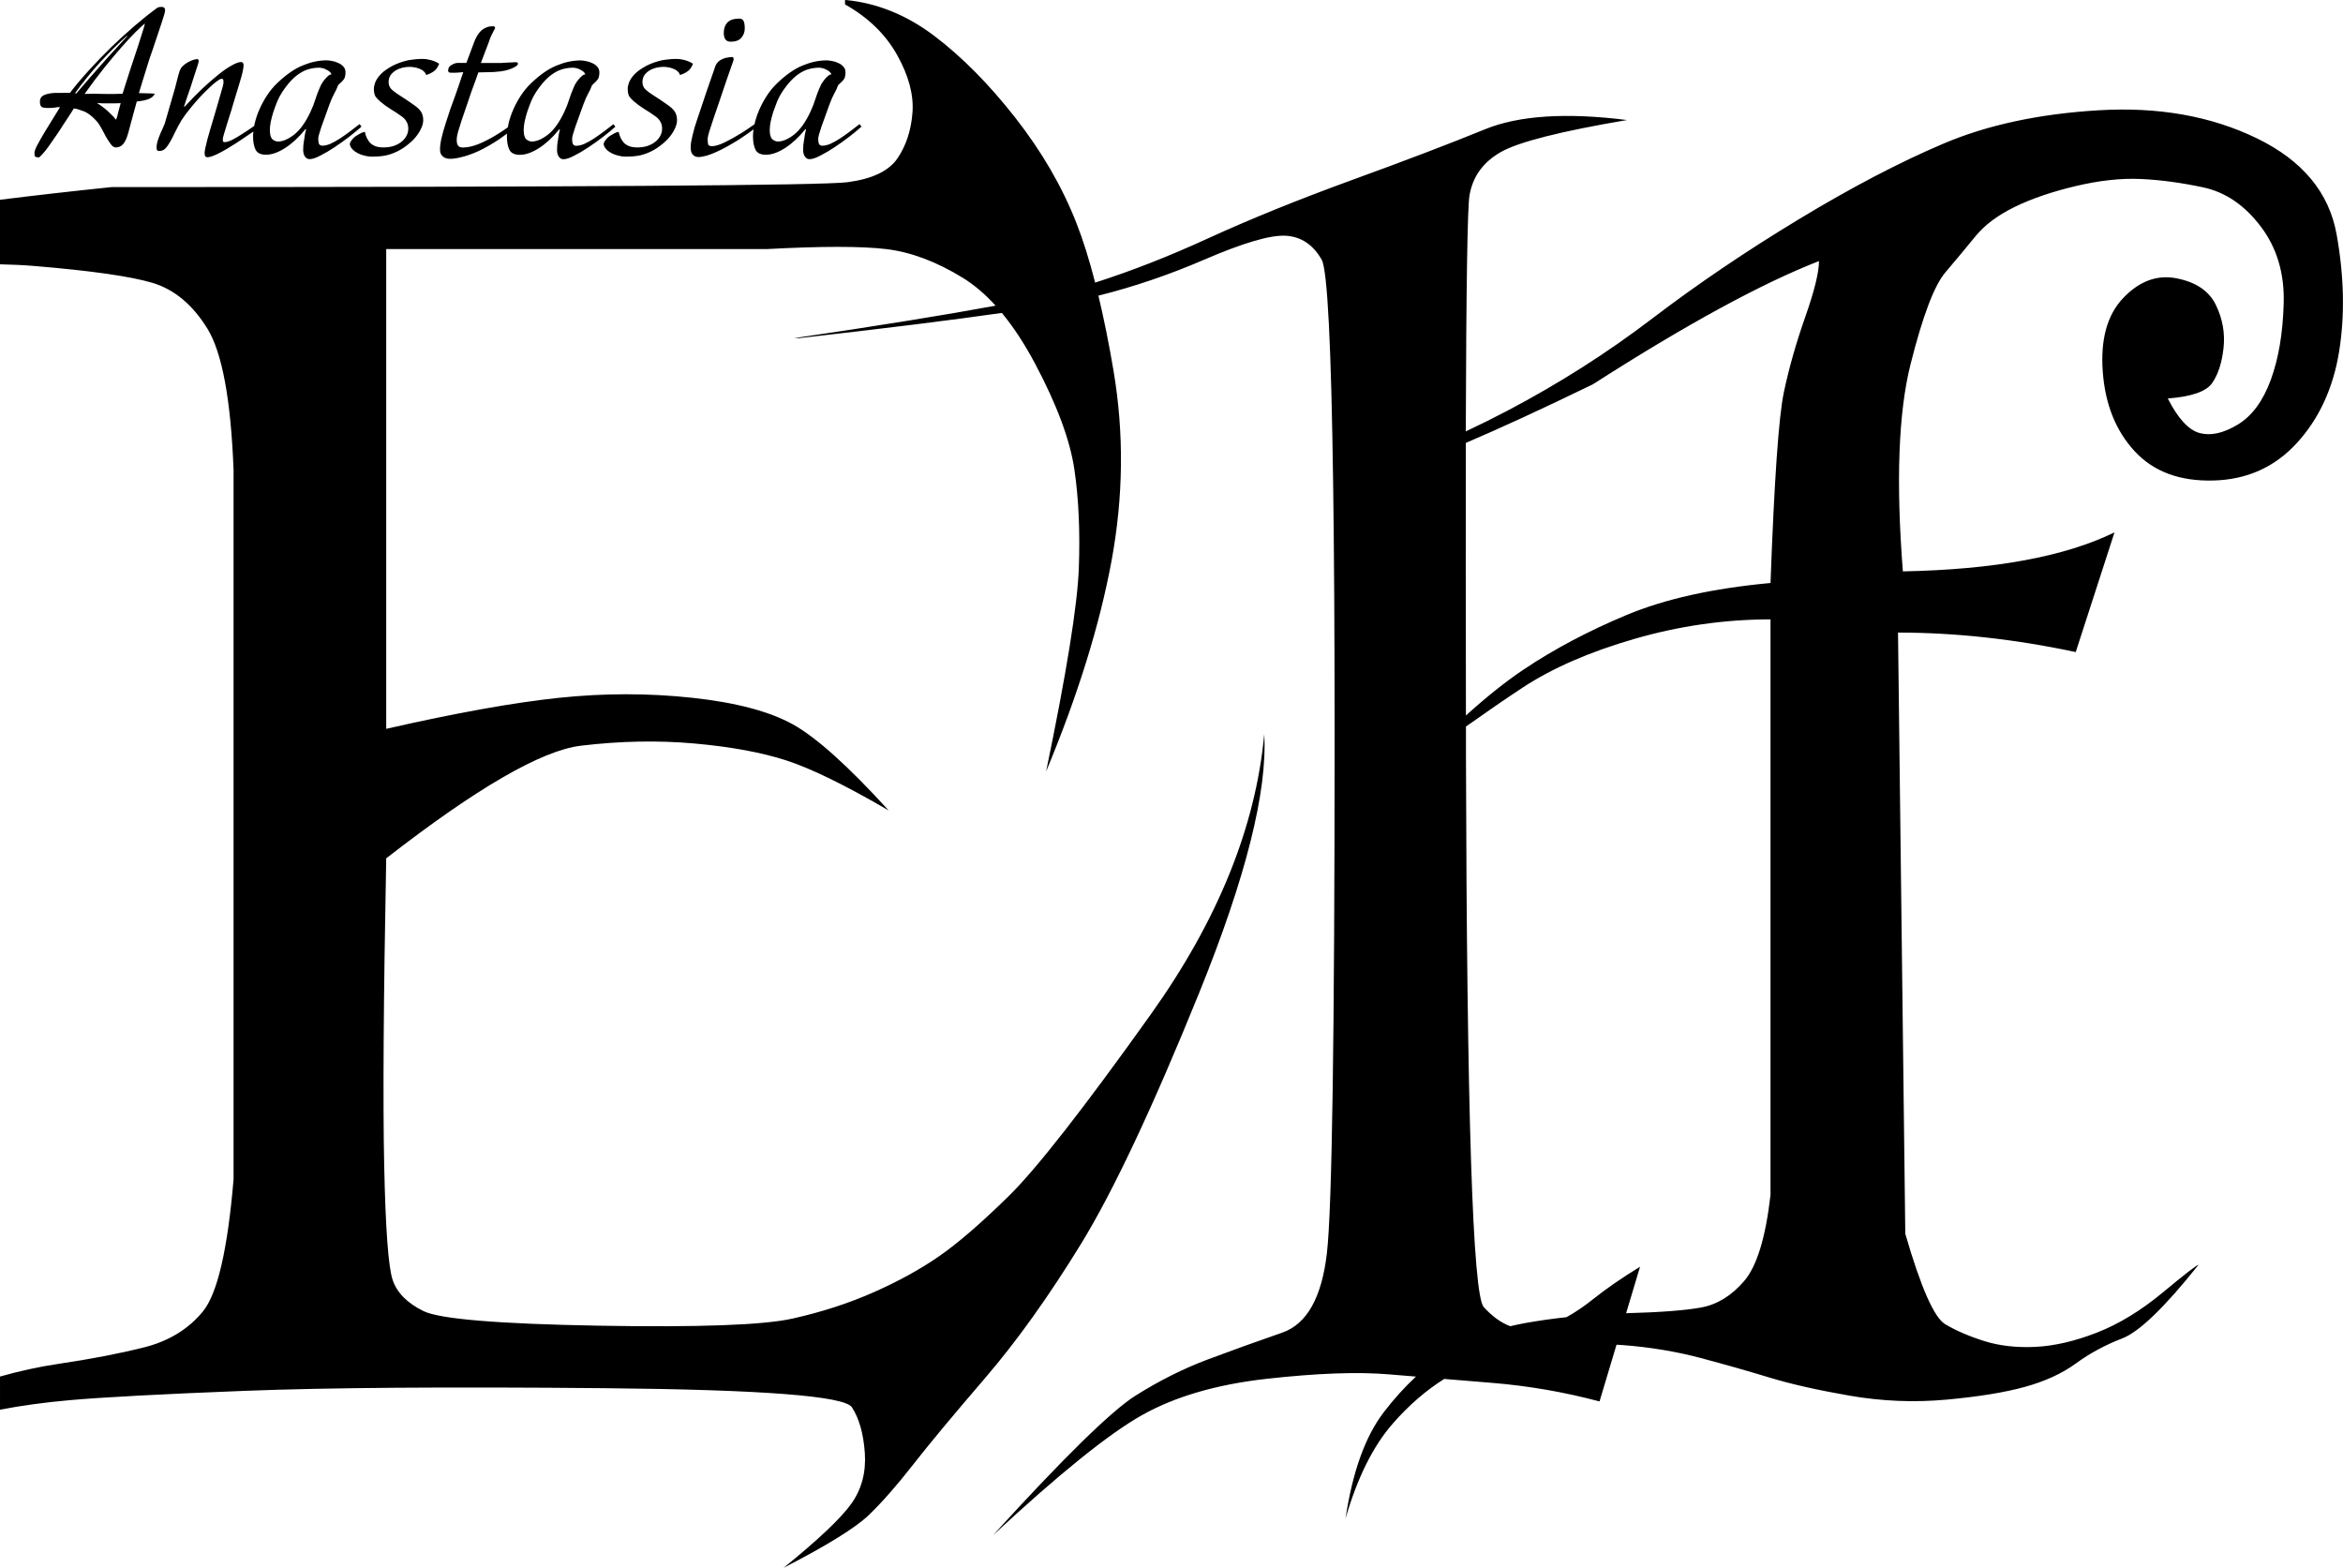 <svg width="170mm" height="113.75mm" version="1.1" viewBox="0 0 170 113.75" xmlns="http://www.w3.org/2000/svg">
 <g>
  <path d="m61.312 0v0.321c1.679 0.944 2.939 2.166 3.78 3.667 0.84 1.502 1.211 2.895 1.114 4.182-0.098 1.287-0.46 2.392-1.084 3.313-0.626 0.923-1.837 1.502-3.633 1.737-1.798 0.236-19.595 0.354-53.392 0.354-2.931 0.304-5.626 0.611-8.097 0.92v4.683c0.848 0.018 1.685 0.054 2.5 0.122 4.122 0.344 6.974 0.751 8.557 1.222 1.582 0.473 2.91 1.576 3.985 3.313 1.074 1.737 1.708 5.158 1.904 10.262v51.472c-0.43 5.105-1.172 8.299-2.227 9.586-1.055 1.287-2.482 2.156-4.278 2.606-1.798 0.451-3.858 0.847-6.183 1.191-1.443 0.213-2.861 0.528-4.258 0.922v2.405c1.57-0.3 3.253-0.531 5.049-0.689 2.422-0.215 6.652-0.441 12.688-0.677s14.759-0.3 26.168-0.193c11.408 0.107 17.377 0.568 17.905 1.384 0.528 0.814 0.84 1.919 0.938 3.313 0.097 1.394-0.226 2.616-0.967 3.668-0.743 1.051-2.383 2.606-4.923 4.665 3.165-1.631 5.225-2.907 6.183-3.829 0.957-0.923 2.022-2.134 3.194-3.634 1.173-1.503 2.911-3.594 5.217-6.274 2.304-2.68 4.629-5.93 6.974-9.748 2.344-3.817 5.206-9.897 8.586-18.24 3.379-8.342 4.952-14.594 4.718-18.755-0.625 6.734-3.37 13.512-8.235 20.332-4.864 6.82-8.303 11.217-10.315 13.19-2.013 1.973-3.703 3.432-5.07 4.374-1.368 0.944-2.95 1.813-4.747 2.606-1.798 0.794-3.752 1.427-5.861 1.898-2.11 0.473-6.808 0.643-14.095 0.515-7.287-0.129-11.517-0.483-12.689-1.062-1.172-0.579-1.915-1.329-2.227-2.252-0.313-0.921-0.519-3.699-0.616-8.332-0.098-4.632-0.049-12.053 0.147-22.262 6.564-5.104 11.272-7.827 14.124-8.171 2.852-0.343 5.597-0.396 8.235-0.161 2.637 0.236 4.854 0.643 6.652 1.222 1.796 0.579 4.278 1.792 7.443 3.635-2.93-3.217-5.245-5.298-6.945-6.242-1.7-0.943-4.132-1.587-7.297-1.93-3.165-0.343-6.388-0.343-9.67 0-3.281 0.344-7.463 1.094-12.542 2.252v-34.808h27.604c3.985-0.214 6.876-0.214 8.673 0 1.797 0.215 3.652 0.912 5.568 2.091 0.82 0.506 1.61 1.178 2.369 2.014-3.628 0.672-8.467 1.455-14.609 2.357h0.351c6.217-0.704 11.09-1.312 14.713-1.83 0.846 1.022 1.653 2.254 2.421 3.701 1.582 2.982 2.529 5.533 2.842 7.656 0.312 2.123 0.419 4.515 0.322 7.174-0.098 2.66-0.889 7.571-2.373 14.734 2.305-5.533 3.887-10.627 4.747-15.281 0.859-4.654 0.909-9.243 0.147-13.769-0.339-2.013-0.707-3.829-1.1-5.468 2.582-0.647 5.139-1.516 7.673-2.61 2.832-1.223 4.805-1.802 5.919-1.737 1.113 0.064 1.983 0.644 2.608 1.737 0.418 0.733 0.694 6.238 0.832 16.291-0.037 0.011-0.056 0.019-0.039 0.019 0.013-0.005 0.026-0.009 0.039-0.014 0.069 4.95 0.106 10.917 0.106 18.125 0 21.855-0.186 34.401-0.557 37.639-0.372 3.24-1.456 5.17-3.253 5.79-1.797 0.623-3.584 1.266-5.362 1.93-1.778 0.666-3.536 1.545-5.275 2.639-1.738 1.094-5.187 4.471-10.345 10.133 4.806-4.461 8.41-7.367 10.813-8.718 2.403-1.351 5.421-2.231 9.055-2.638 3.634-0.406 6.593-0.515 8.879-0.322 0.6 0.051 1.321 0.109 1.947 0.161-0.813 0.756-1.589 1.612-2.327 2.574-1.348 1.758-2.275 4.332-2.783 7.72 0.859-2.959 2.002-5.254 3.428-6.884 1.166-1.333 2.412-2.41 3.734-3.24 1.145 0.094 2.191 0.183 3.415 0.281 2.656 0.214 5.274 0.665 7.853 1.351l1.233-4.115c0.157 9e-3 0.313 0.017 0.468 0.029 1.973 0.151 3.849 0.461 5.627 0.933 1.777 0.472 3.437 0.944 4.981 1.415 1.543 0.472 3.487 0.912 5.831 1.32 2.345 0.407 4.689 0.503 7.033 0.289 2.344-0.215 4.249-0.525 5.714-0.932 1.466-0.409 2.696-0.976 3.693-1.706 0.996-0.729 2.11-1.329 3.34-1.802 1.231-0.471 3.077-2.251 5.539-5.339-0.117 0-0.977 0.665-2.579 1.994-1.603 1.33-3.204 2.306-4.805 2.927-1.603 0.623-3.087 0.965-4.455 1.03-1.368 0.064-2.599-0.075-3.692-0.418-1.095-0.343-2.042-0.75-2.843-1.223-0.801-0.471-1.768-2.659-2.9-6.562l-0.528-43.622c4.18 0 8.478 0.472 12.894 1.415l2.813-8.686c-3.596 1.759-8.713 2.703-15.355 2.831-0.509-6.519-0.323-11.527 0.556-15.024 0.88-3.495 1.719-5.715 2.52-6.659 0.801-0.943 1.533-1.823 2.198-2.638 0.664-0.814 1.612-1.522 2.843-2.123 1.23-0.6 2.705-1.104 4.425-1.512 1.719-0.407 3.29-0.579 4.717-0.514 1.426 0.064 2.94 0.268 4.543 0.611 1.601 0.344 2.988 1.287 4.161 2.831 1.172 1.544 1.728 3.4 1.669 5.566-0.058 2.166-0.371 4.021-0.937 5.566-0.567 1.544-1.368 2.628-2.403 3.249-1.036 0.623-1.954 0.826-2.754 0.611-0.802-0.214-1.573-1.05-2.315-2.509 1.719-0.129 2.792-0.503 3.223-1.126 0.429-0.621 0.703-1.469 0.821-2.541 0.117-1.072-0.069-2.112-0.557-3.12-0.489-1.007-1.436-1.651-2.843-1.93-1.406-0.279-2.696 0.193-3.868 1.415-1.172 1.223-1.67 3.014-1.494 5.373 0.176 2.36 0.947 4.279 2.315 5.758 1.367 1.48 3.272 2.188 5.714 2.123 2.441-0.064 4.463-0.975 6.066-2.735 1.601-1.758 2.617-3.957 3.048-6.595 0.429-2.638 0.37-5.479-0.177-8.525-0.547-3.045-2.481-5.372-5.802-6.98-3.321-1.609-7.141-2.284-11.458-2.027-4.317 0.258-8.068 1.062-11.252 2.413-3.185 1.351-6.691 3.184-10.519 5.501-3.83 2.317-7.377 4.719-10.638 7.206-3.262 2.488-6.769 4.719-10.52 6.691-0.967 0.509-1.966 1.004-2.995 1.487 0.031-10.536 0.121-16.257 0.268-17.121 0.235-1.373 0.996-2.423 2.286-3.153 1.29-0.729 4.337-1.501 9.143-2.316-4.416-0.557-7.853-0.332-10.315 0.675-2.462 1.009-5.666 2.231-9.612 3.667-3.947 1.438-7.463 2.864-10.549 4.279-2.784 1.277-5.487 2.334-8.113 3.174-0.424-1.647-0.878-3.095-1.362-4.329-1.036-2.638-2.51-5.179-4.425-7.624-1.915-2.445-3.878-4.428-5.89-5.951-2.013-1.522-4.171-2.391-6.476-2.606zm-49.604 0.5c-0.081 0-0.152 0.01-0.213 0.03-0.03 0.01-0.056 0.02-0.076 0.03-0.517 0.375-1.065 0.812-1.644 1.309-0.578 0.497-1.152 1.02-1.72 1.568-0.558 0.548-1.096 1.106-1.613 1.674-0.517 0.568-0.974 1.111-1.37 1.629-0.183-0.01-0.365-0.01-0.548 0h-0.502c-0.325 0.01-0.594 0.061-0.807 0.152s-0.319 0.254-0.319 0.487c0 0.152 0.03 0.269 0.091 0.35 0.061 0.071 0.224 0.106 0.487 0.106 0.233 0 0.406-0.01 0.517-0.03 0.122-0.03 0.244-0.04 0.365-0.03-0.132 0.223-0.304 0.502-0.517 0.837-0.203 0.325-0.406 0.655-0.609 0.99-0.193 0.325-0.366 0.629-0.518 0.913-0.142 0.274-0.213 0.467-0.213 0.578 0 0.152 0.015 0.239 0.045 0.259 0.03 0.03 0.117 0.056 0.259 0.076 0.051-0.01 0.142-0.091 0.274-0.243 0.132-0.142 0.279-0.325 0.441-0.548 0.162-0.223 0.335-0.472 0.518-0.746 0.193-0.274 0.37-0.543 0.533-0.807 0.172-0.264 0.33-0.503 0.472-0.716l0.319-0.502c0.172 0.02 0.401 0.086 0.685 0.198 0.294 0.102 0.603 0.33 0.928 0.685 0.132 0.142 0.259 0.325 0.381 0.548s0.238 0.441 0.35 0.654c0.122 0.203 0.238 0.381 0.35 0.533 0.112 0.142 0.229 0.213 0.35 0.213 0.203 0 0.375-0.076 0.517-0.228 0.152-0.162 0.284-0.452 0.396-0.868 0.051-0.203 0.112-0.431 0.183-0.685 0.071-0.254 0.137-0.497 0.197-0.731 0.071-0.264 0.147-0.538 0.228-0.822 0.335-0.03 0.614-0.086 0.837-0.167 0.223-0.081 0.381-0.213 0.472-0.396-0.172-0.02-0.38-0.03-0.624-0.03-0.233 0-0.411-0.005-0.533-0.015 0.081-0.274 0.168-0.558 0.259-0.852 0.091-0.304 0.183-0.599 0.274-0.883 0.091-0.284 0.177-0.558 0.258-0.822 0.091-0.264 0.173-0.497 0.244-0.7 0.254-0.781 0.461-1.405 0.624-1.872 0.162-0.477 0.244-0.771 0.244-0.883 0-0.162-0.092-0.243-0.274-0.243zm41.872 0.852c-0.386 0.01-0.66 0.112-0.822 0.304-0.162 0.183-0.243 0.426-0.243 0.731 0 0.426 0.167 0.639 0.502 0.639 0.345 0 0.598-0.091 0.761-0.274 0.172-0.193 0.259-0.421 0.259-0.685 0-0.284-0.035-0.477-0.106-0.578-0.061-0.101-0.177-0.147-0.35-0.137zm-43.074 0.35c0 0.071-0.036 0.213-0.107 0.426-0.061 0.213-0.183 0.599-0.365 1.157-0.203 0.629-0.411 1.258-0.624 1.887-0.203 0.629-0.376 1.172-0.518 1.628-0.416 0.02-0.878 0.026-1.385 0.015-0.497-0.02-0.954-0.02-1.37 0 0.497-0.7 0.974-1.335 1.431-1.903 0.467-0.578 0.888-1.081 1.264-1.507 0.386-0.436 0.721-0.796 1.005-1.081 0.294-0.284 0.517-0.492 0.67-0.624zm25.281 0.198c-0.172 0-0.324 0.026-0.456 0.076-0.233 0.081-0.426 0.223-0.579 0.426-0.142 0.193-0.259 0.411-0.35 0.655l-0.563 1.507h-0.624c-0.132 0-0.284 0.05-0.456 0.152-0.162 0.091-0.243 0.223-0.243 0.396 0 0.081 0.03 0.132 0.091 0.152 0.071 0.01 0.132 0.015 0.183 0.015h0.213c0.091 0 0.182-0.005 0.274-0.015l0.335-0.03c-0.142 0.426-0.264 0.786-0.365 1.081-0.102 0.284-0.198 0.558-0.289 0.822-0.091 0.254-0.188 0.518-0.289 0.792-0.091 0.264-0.198 0.589-0.319 0.974-0.152 0.477-0.264 0.873-0.335 1.188-0.061 0.304-0.091 0.537-0.091 0.7 0 0.071 0.005 0.153 0.015 0.244 0.02 0.081 0.056 0.157 0.107 0.228 0.051 0.071 0.126 0.132 0.228 0.183 0.101 0.051 0.239 0.076 0.411 0.076 0.223 0 0.507-0.046 0.852-0.137 0.345-0.081 0.741-0.223 1.187-0.426 0.457-0.213 0.954-0.497 1.492-0.852 0.184-0.125 0.375-0.265 0.569-0.411-0.004 0.062-0.006 0.123-0.006 0.182 0 0.416 0.061 0.746 0.182 0.99 0.122 0.243 0.376 0.365 0.761 0.365 0.416 0 0.878-0.163 1.385-0.487 0.517-0.335 1.005-0.786 1.461-1.354h0.06c-0.02 0.081-0.045 0.187-0.076 0.319-0.02 0.122-0.041 0.254-0.061 0.396-0.02 0.132-0.04 0.269-0.06 0.411-0.01 0.142-0.015 0.264-0.015 0.365 0 0.193 0.041 0.35 0.122 0.472 0.081 0.132 0.198 0.198 0.35 0.198 0.193 0 0.452-0.086 0.776-0.259 0.325-0.162 0.67-0.365 1.035-0.609 0.365-0.243 0.721-0.497 1.066-0.761 0.355-0.274 0.649-0.518 0.883-0.731l-0.137-0.183c-0.233 0.172-0.472 0.355-0.715 0.548-0.244 0.183-0.482 0.35-0.715 0.502-0.233 0.152-0.462 0.279-0.685 0.38-0.213 0.091-0.411 0.137-0.594 0.137-0.081 0-0.152-0.031-0.213-0.091-0.051-0.071-0.076-0.218-0.076-0.441 0-0.102 0.076-0.381 0.228-0.837 0.162-0.457 0.36-1.004 0.593-1.644 0.122-0.325 0.233-0.579 0.335-0.761 0.112-0.193 0.208-0.401 0.289-0.624 0.102-0.091 0.188-0.172 0.259-0.243s0.127-0.137 0.167-0.198 0.066-0.127 0.076-0.198c0.02-0.081 0.03-0.178 0.03-0.289 0-0.172-0.056-0.315-0.168-0.426-0.101-0.112-0.229-0.198-0.381-0.258-0.142-0.071-0.289-0.117-0.441-0.137-0.152-0.03-0.279-0.046-0.38-0.046-0.558 0-1.131 0.122-1.72 0.365-0.589 0.233-1.213 0.665-1.872 1.294-0.274 0.264-0.518 0.558-0.731 0.883s-0.396 0.66-0.548 1.005-0.269 0.69-0.35 1.035c-0.023 0.095-0.035 0.181-0.051 0.271-0.286 0.207-0.585 0.408-0.907 0.597-0.406 0.243-0.817 0.451-1.233 0.624-0.416 0.162-0.786 0.244-1.111 0.244-0.132 0-0.233-0.026-0.304-0.076-0.061-0.061-0.102-0.126-0.122-0.197-0.02-0.071-0.03-0.142-0.03-0.213v-0.152c0-0.091 0.031-0.254 0.091-0.487 0.071-0.243 0.157-0.523 0.259-0.837 0.112-0.325 0.228-0.664 0.35-1.02 0.122-0.365 0.239-0.71 0.35-1.035 0.122-0.325 0.228-0.614 0.319-0.868 0.091-0.264 0.157-0.452 0.198-0.563 0.193 0 0.385-0.005 0.578-0.015 0.172-0.01 0.35-0.015 0.533-0.015 0.183-0.01 0.35-0.025 0.502-0.045 0.223-0.03 0.411-0.071 0.563-0.122 0.162-0.051 0.289-0.101 0.38-0.152 0.213-0.102 0.32-0.198 0.32-0.289 0-0.071-0.066-0.106-0.198-0.106-0.03 0-0.097 0.005-0.198 0.015-0.102 0-0.223 0.005-0.365 0.015-0.142 0.01-0.294 0.02-0.457 0.03h-1.476l0.579-1.522c0.041-0.122 0.076-0.223 0.106-0.304 0.041-0.081 0.076-0.157 0.106-0.228 0.041-0.071 0.076-0.142 0.106-0.213 0.041-0.071 0.086-0.157 0.137-0.259 0-0.091-0.046-0.137-0.137-0.137zm-26.575 0.7 0.03 0.015c-0.538 0.578-1.035 1.121-1.492 1.628-0.446 0.497-0.832 0.933-1.157 1.309-0.386 0.447-0.736 0.853-1.05 1.218h-0.107c0.589-0.812 1.213-1.578 1.872-2.299 0.67-0.721 1.304-1.345 1.903-1.872zm43.896 1.537c-0.071 0-0.163 0.01-0.274 0.03-0.101 0.01-0.208 0.035-0.319 0.076-0.183 0.071-0.325 0.157-0.426 0.259-0.091 0.101-0.152 0.198-0.182 0.289-0.172 0.507-0.381 1.106-0.624 1.796-0.233 0.69-0.467 1.385-0.7 2.085-0.061 0.172-0.122 0.36-0.182 0.563-0.051 0.203-0.102 0.396-0.152 0.578-0.041 0.183-0.076 0.35-0.106 0.502-0.02 0.152-0.03 0.269-0.03 0.35 0 0.071 0.005 0.152 0.015 0.243 0.01 0.081 0.035 0.157 0.076 0.229 0.041 0.071 0.101 0.132 0.182 0.182 0.081 0.051 0.193 0.076 0.335 0.076 0.071 0 0.172-0.016 0.304-0.046 0.142-0.02 0.32-0.071 0.533-0.152 0.223-0.081 0.487-0.198 0.792-0.35 0.304-0.152 0.665-0.355 1.081-0.609 0.183-0.112 0.375-0.238 0.578-0.38 0.213-0.142 0.421-0.289 0.624-0.441 0.014-0.01 0.027-0.019 0.04-0.029-0.025 0.17-0.04 0.333-0.04 0.485 0 0.416 0.061 0.746 0.182 0.99 0.122 0.243 0.376 0.365 0.761 0.365 0.416 0 0.878-0.163 1.385-0.487 0.517-0.335 1.005-0.786 1.462-1.354h0.061c-0.02 0.081-0.046 0.187-0.076 0.319-0.02 0.122-0.04 0.254-0.06 0.396-0.02 0.132-0.041 0.269-0.061 0.411-0.01 0.142-0.015 0.264-0.015 0.365 0 0.193 0.041 0.35 0.122 0.472 0.081 0.132 0.198 0.198 0.35 0.198 0.193 0 0.452-0.086 0.777-0.259 0.325-0.162 0.669-0.365 1.035-0.609 0.365-0.243 0.721-0.497 1.065-0.761 0.355-0.274 0.65-0.518 0.883-0.731l-0.138-0.183c-0.233 0.172-0.472 0.355-0.715 0.548-0.243 0.183-0.482 0.35-0.715 0.502s-0.462 0.279-0.685 0.38c-0.213 0.091-0.411 0.137-0.593 0.137-0.081 0-0.153-0.031-0.213-0.091-0.051-0.071-0.076-0.218-0.076-0.441 0-0.102 0.076-0.381 0.228-0.837 0.162-0.457 0.36-1.004 0.594-1.644 0.122-0.325 0.233-0.579 0.335-0.761 0.112-0.193 0.208-0.401 0.289-0.624 0.101-0.091 0.188-0.172 0.259-0.243 0.071-0.071 0.127-0.137 0.167-0.198s0.066-0.127 0.076-0.198c0.02-0.081 0.03-0.178 0.03-0.289 0-0.172-0.056-0.315-0.168-0.426-0.101-0.112-0.228-0.198-0.38-0.258-0.142-0.071-0.289-0.117-0.441-0.137-0.152-0.03-0.279-0.046-0.381-0.046-0.558 0-1.131 0.122-1.72 0.365-0.589 0.233-1.213 0.665-1.872 1.294-0.274 0.264-0.518 0.558-0.731 0.883s-0.396 0.66-0.548 1.005-0.269 0.69-0.35 1.035c-0.004 0.019-6e-3 0.035-0.01 0.054-0.306 0.215-0.624 0.431-0.964 0.646-0.406 0.254-0.807 0.477-1.203 0.67-0.386 0.183-0.69 0.274-0.914 0.274-0.172 0-0.269-0.051-0.289-0.152-0.02-0.101-0.03-0.233-0.03-0.395 0-0.091 0.041-0.269 0.122-0.533s0.183-0.574 0.304-0.929c0.122-0.365 0.253-0.751 0.395-1.157 0.142-0.416 0.274-0.807 0.396-1.172 0.071-0.203 0.142-0.411 0.213-0.624 0.081-0.223 0.152-0.426 0.213-0.609 0.071-0.183 0.127-0.34 0.167-0.472 0.051-0.132 0.076-0.218 0.076-0.259 0-0.112-0.04-0.168-0.121-0.168zm-22.481 0.137c-0.203 0-0.421 0.015-0.654 0.046-0.223 0.02-0.436 0.06-0.639 0.121-0.447 0.132-0.812 0.289-1.096 0.472-0.284 0.172-0.507 0.35-0.67 0.533-0.162 0.183-0.279 0.365-0.35 0.548-0.061 0.172-0.091 0.32-0.091 0.442 0 0.233 0.035 0.416 0.106 0.548 0.081 0.122 0.193 0.243 0.335 0.365 0.223 0.193 0.472 0.375 0.746 0.548 0.274 0.162 0.558 0.35 0.853 0.563 0.152 0.112 0.264 0.238 0.335 0.38 0.081 0.132 0.121 0.299 0.121 0.502 0 0.193-0.051 0.376-0.152 0.548-0.091 0.162-0.218 0.304-0.38 0.426-0.162 0.122-0.355 0.218-0.579 0.289-0.213 0.061-0.447 0.091-0.7 0.091-0.223 0-0.416-0.03-0.578-0.091-0.152-0.061-0.279-0.142-0.38-0.243-0.102-0.112-0.182-0.234-0.243-0.365s-0.107-0.274-0.137-0.426c-0.081 0-0.188 0.035-0.319 0.106-0.132 0.071-0.229 0.127-0.289 0.167-0.132 0.081-0.238 0.178-0.319 0.289-0.091 0.101-0.147 0.208-0.167 0.319 0.02 0.132 0.081 0.254 0.182 0.365 0.102 0.112 0.229 0.208 0.381 0.289 0.152 0.081 0.314 0.142 0.487 0.182 0.183 0.051 0.365 0.076 0.548 0.076 0.335 0 0.594-0.016 0.777-0.046 0.193-0.02 0.39-0.066 0.593-0.137 0.335-0.112 0.644-0.264 0.929-0.456 0.294-0.203 0.548-0.416 0.761-0.639 0.213-0.233 0.375-0.467 0.487-0.7 0.122-0.244 0.183-0.462 0.183-0.655 0-0.172-0.026-0.324-0.076-0.456-0.051-0.142-0.152-0.284-0.304-0.426-0.112-0.102-0.244-0.203-0.396-0.304-0.152-0.112-0.314-0.223-0.487-0.335l-0.517-0.335c-0.172-0.112-0.325-0.223-0.457-0.335-0.183-0.152-0.274-0.345-0.274-0.578 0-0.193 0.046-0.36 0.137-0.502 0.102-0.142 0.228-0.259 0.38-0.35 0.152-0.091 0.315-0.157 0.487-0.198 0.183-0.041 0.35-0.061 0.502-0.061 0.102 0 0.218 0.01 0.35 0.03s0.259 0.056 0.38 0.106c0.122 0.041 0.224 0.102 0.305 0.183 0.091 0.071 0.152 0.162 0.182 0.274 0.244-0.081 0.436-0.178 0.578-0.289 0.152-0.112 0.274-0.289 0.365-0.532-0.091-0.061-0.198-0.117-0.319-0.167-0.112-0.051-0.244-0.091-0.396-0.122-0.152-0.041-0.325-0.061-0.518-0.061zm18.417 0c-0.203 0-0.421 0.015-0.654 0.046-0.223 0.02-0.436 0.06-0.639 0.121-0.446 0.132-0.812 0.289-1.096 0.472-0.284 0.172-0.507 0.35-0.67 0.533-0.162 0.183-0.279 0.365-0.35 0.548-0.061 0.172-0.091 0.32-0.091 0.442 0 0.233 0.035 0.416 0.106 0.548 0.081 0.122 0.193 0.243 0.335 0.365 0.223 0.193 0.472 0.375 0.746 0.548 0.274 0.162 0.558 0.35 0.853 0.563 0.152 0.112 0.264 0.238 0.335 0.38 0.081 0.132 0.121 0.299 0.121 0.502 0 0.193-0.051 0.376-0.152 0.548-0.091 0.162-0.218 0.304-0.38 0.426-0.162 0.122-0.355 0.218-0.579 0.289-0.213 0.061-0.447 0.091-0.7 0.091-0.223 0-0.416-0.03-0.578-0.091-0.152-0.061-0.279-0.142-0.38-0.243-0.101-0.112-0.182-0.234-0.243-0.365-0.061-0.132-0.107-0.274-0.138-0.426-0.081 0-0.187 0.035-0.319 0.106-0.132 0.071-0.229 0.127-0.289 0.167-0.132 0.081-0.238 0.178-0.319 0.289-0.091 0.101-0.147 0.208-0.167 0.319 0.02 0.132 0.081 0.254 0.182 0.365 0.101 0.112 0.229 0.208 0.381 0.289 0.152 0.081 0.314 0.142 0.487 0.182 0.183 0.051 0.365 0.076 0.548 0.076 0.335 0 0.594-0.016 0.777-0.046 0.193-0.02 0.39-0.066 0.593-0.137 0.335-0.112 0.644-0.264 0.929-0.456 0.294-0.203 0.548-0.416 0.761-0.639 0.213-0.233 0.375-0.467 0.487-0.7 0.122-0.244 0.183-0.462 0.183-0.655 0-0.172-0.026-0.324-0.076-0.456-0.051-0.142-0.152-0.284-0.304-0.426-0.112-0.102-0.243-0.203-0.395-0.304-0.152-0.112-0.315-0.223-0.487-0.335l-0.517-0.335c-0.172-0.112-0.325-0.223-0.457-0.335-0.183-0.152-0.274-0.345-0.274-0.578 0-0.193 0.046-0.36 0.137-0.502 0.102-0.142 0.228-0.259 0.38-0.35 0.152-0.091 0.315-0.157 0.487-0.198 0.183-0.041 0.35-0.061 0.502-0.061 0.102 0 0.218 0.01 0.35 0.03s0.259 0.056 0.38 0.106c0.122 0.041 0.224 0.102 0.305 0.183 0.091 0.071 0.152 0.162 0.182 0.274 0.243-0.081 0.436-0.178 0.578-0.289 0.152-0.112 0.274-0.289 0.365-0.532-0.091-0.061-0.198-0.117-0.319-0.167-0.112-0.051-0.244-0.091-0.396-0.122-0.152-0.041-0.325-0.061-0.518-0.061zm-34.733 0.015c-0.071 0-0.172 0.02-0.304 0.06-0.122 0.041-0.254 0.102-0.396 0.183-0.132 0.071-0.259 0.167-0.38 0.289-0.112 0.122-0.188 0.264-0.228 0.426-0.02 0.051-0.045 0.137-0.076 0.259-0.03 0.122-0.066 0.259-0.107 0.411-0.041 0.152-0.081 0.309-0.121 0.472-0.041 0.152-0.081 0.294-0.122 0.426l-0.609 2.101c-0.02 0.071-0.061 0.172-0.122 0.304-0.051 0.122-0.117 0.269-0.198 0.441-0.193 0.446-0.289 0.781-0.289 1.005 0 0.051 0.005 0.111 0.015 0.182 0.02 0.071 0.081 0.106 0.183 0.106 0.091 0 0.172-0.015 0.243-0.045 0.081-0.03 0.162-0.091 0.243-0.182 0.081-0.091 0.172-0.223 0.274-0.396 0.112-0.183 0.239-0.426 0.381-0.731 0.142-0.294 0.294-0.578 0.456-0.852 0.172-0.274 0.401-0.584 0.685-0.929 0.223-0.274 0.451-0.538 0.685-0.792 0.243-0.254 0.467-0.477 0.67-0.67 0.203-0.193 0.381-0.345 0.533-0.456 0.162-0.122 0.274-0.183 0.335-0.183 0.081 0 0.127 0.026 0.137 0.076 0.01 0.041 0.015 0.111 0.015 0.213 0 0.041-0.02 0.142-0.061 0.304-0.041 0.152-0.096 0.345-0.167 0.578-0.061 0.233-0.137 0.497-0.228 0.792-0.081 0.284-0.168 0.578-0.259 0.883-0.071 0.243-0.147 0.497-0.228 0.761-0.071 0.264-0.142 0.512-0.213 0.746-0.061 0.233-0.111 0.442-0.152 0.624-0.041 0.183-0.061 0.314-0.061 0.395 0 0.081 0.01 0.152 0.03 0.213 0.03 0.071 0.086 0.106 0.168 0.106 0.335 0 1.03-0.34 2.085-1.02 0.122-0.081 0.289-0.193 0.502-0.335s0.431-0.29 0.654-0.442c0.034-0.025 0.062-0.046 0.096-0.07-0.012 0.114-0.02 0.224-0.02 0.329 0 0.416 0.061 0.746 0.182 0.99 0.122 0.243 0.376 0.365 0.761 0.365 0.416 0 0.878-0.163 1.385-0.487 0.517-0.335 1.005-0.786 1.461-1.354h0.06c-0.02 0.081-0.045 0.187-0.076 0.319-0.02 0.122-0.041 0.254-0.061 0.396-0.02 0.132-0.04 0.269-0.06 0.411-0.01 0.142-0.015 0.264-0.015 0.365 0 0.193 0.041 0.35 0.122 0.472 0.081 0.132 0.198 0.198 0.35 0.198 0.193 0 0.452-0.086 0.776-0.259 0.325-0.162 0.67-0.365 1.035-0.609 0.365-0.243 0.721-0.497 1.065-0.761 0.355-0.274 0.649-0.518 0.883-0.731l-0.137-0.183c-0.233 0.172-0.472 0.355-0.715 0.548-0.243 0.183-0.482 0.35-0.716 0.502s-0.462 0.279-0.685 0.38c-0.213 0.091-0.411 0.137-0.594 0.137-0.081 0-0.152-0.031-0.213-0.091-0.051-0.071-0.076-0.218-0.076-0.441 0-0.102 0.076-0.381 0.228-0.837 0.162-0.457 0.36-1.004 0.593-1.644 0.122-0.325 0.233-0.579 0.335-0.761 0.112-0.193 0.208-0.401 0.289-0.624 0.101-0.091 0.188-0.172 0.259-0.243 0.071-0.071 0.127-0.137 0.167-0.198s0.066-0.127 0.076-0.198c0.02-0.081 0.03-0.178 0.03-0.289 0-0.172-0.056-0.315-0.167-0.426-0.102-0.112-0.229-0.198-0.381-0.258-0.142-0.071-0.289-0.117-0.441-0.137-0.152-0.03-0.279-0.046-0.38-0.046-0.558 0-1.131 0.122-1.72 0.365-0.589 0.233-1.213 0.665-1.872 1.294-0.274 0.264-0.518 0.558-0.731 0.883s-0.396 0.66-0.548 1.005-0.269 0.69-0.35 1.035c-0.015 0.063-0.022 0.119-0.034 0.18-0.01 0.007-0.017 0.011-0.027 0.018-0.274 0.193-0.548 0.375-0.822 0.548-0.264 0.172-0.512 0.32-0.746 0.441-0.233 0.112-0.416 0.167-0.548 0.167-0.071 0-0.111-0.02-0.121-0.06-0.01-0.041-0.015-0.096-0.015-0.167 0-0.051 0.031-0.178 0.091-0.381 0.061-0.213 0.132-0.447 0.213-0.7 0.081-0.254 0.157-0.497 0.228-0.73 0.081-0.243 0.137-0.426 0.167-0.548 0.203-0.67 0.381-1.258 0.533-1.765 0.162-0.517 0.254-0.908 0.274-1.172 0.01-0.081-1e-4 -0.147-0.03-0.198-0.02-0.061-0.071-0.091-0.152-0.091-0.162 0-0.386 0.081-0.67 0.243-0.284 0.152-0.609 0.375-0.974 0.67-0.355 0.284-0.746 0.624-1.172 1.02-0.416 0.396-0.842 0.832-1.278 1.309h-0.046c0.061-0.172 0.112-0.33 0.152-0.472 0.051-0.142 0.101-0.29 0.152-0.442 0.061-0.162 0.122-0.34 0.183-0.532 0.061-0.193 0.137-0.431 0.229-0.716 0.071-0.213 0.142-0.431 0.213-0.654 0.081-0.233 0.127-0.391 0.137-0.472 0-0.112-0.035-0.167-0.106-0.167zm8.889 0.624c0.041 0 0.107 0.01 0.198 0.03s0.183 0.056 0.274 0.106c0.091 0.041 0.172 0.092 0.243 0.152s0.117 0.127 0.137 0.198c-0.081 0-0.167 0.04-0.258 0.121-0.081 0.071-0.168 0.163-0.259 0.274-0.081 0.101-0.157 0.213-0.228 0.335-0.061 0.122-0.106 0.223-0.137 0.304-0.102 0.233-0.198 0.492-0.289 0.776-0.081 0.274-0.198 0.573-0.35 0.898-0.355 0.761-0.751 1.314-1.187 1.659-0.436 0.335-0.827 0.502-1.172 0.502-0.142 0-0.28-0.056-0.411-0.167-0.122-0.122-0.182-0.345-0.182-0.67 0-0.152 0.02-0.345 0.061-0.578 0.051-0.243 0.117-0.492 0.198-0.746 0.091-0.264 0.187-0.523 0.289-0.777 0.112-0.254 0.229-0.472 0.35-0.654 0.223-0.335 0.441-0.614 0.654-0.837 0.213-0.223 0.426-0.401 0.639-0.533 0.223-0.142 0.452-0.243 0.685-0.304s0.482-0.091 0.746-0.091zm18.417 0c0.041 0 0.107 0.01 0.198 0.03 0.091 0.02 0.182 0.056 0.274 0.106 0.091 0.041 0.172 0.092 0.243 0.152 0.071 0.061 0.117 0.127 0.137 0.198-0.081 0-0.167 0.04-0.258 0.121-0.081 0.071-0.168 0.163-0.259 0.274-0.081 0.101-0.157 0.213-0.228 0.335-0.061 0.122-0.106 0.223-0.137 0.304-0.102 0.233-0.198 0.492-0.289 0.776-0.081 0.274-0.198 0.573-0.35 0.898-0.355 0.761-0.751 1.314-1.187 1.659-0.436 0.335-0.827 0.502-1.172 0.502-0.142 0-0.279-0.056-0.411-0.167-0.122-0.122-0.182-0.345-0.182-0.67 0-0.152 0.02-0.345 0.061-0.578 0.051-0.243 0.117-0.492 0.198-0.746 0.091-0.264 0.187-0.523 0.289-0.777 0.112-0.254 0.229-0.472 0.35-0.654 0.223-0.335 0.441-0.614 0.654-0.837 0.213-0.223 0.426-0.401 0.639-0.533 0.223-0.142 0.452-0.243 0.685-0.304 0.233-0.061 0.482-0.091 0.746-0.091zm17.854 0c0.041 0 0.107 0.01 0.198 0.03 0.091 0.02 0.183 0.056 0.274 0.106 0.091 0.041 0.173 0.092 0.244 0.152 0.071 0.061 0.117 0.127 0.137 0.198-0.081 0-0.168 0.04-0.259 0.121-0.081 0.071-0.168 0.163-0.259 0.274-0.081 0.101-0.157 0.213-0.228 0.335-0.061 0.122-0.106 0.223-0.137 0.304-0.101 0.233-0.198 0.492-0.289 0.776-0.081 0.274-0.198 0.573-0.35 0.898-0.355 0.761-0.751 1.314-1.187 1.659-0.436 0.335-0.827 0.502-1.172 0.502-0.142 0-0.279-0.056-0.411-0.167-0.122-0.122-0.183-0.345-0.183-0.67 0-0.152 0.02-0.345 0.061-0.578 0.051-0.243 0.117-0.492 0.198-0.746 0.091-0.264 0.188-0.523 0.289-0.777 0.112-0.254 0.228-0.472 0.35-0.654 0.223-0.335 0.442-0.614 0.655-0.837 0.213-0.223 0.426-0.401 0.639-0.533 0.223-0.142 0.451-0.243 0.685-0.304s0.482-0.091 0.746-0.091zm-52.435 2.557c0.223 0.02 0.401 0.03 0.533 0.03h0.7c0.122-0.01 0.284-0.015 0.487-0.015-0.081 0.294-0.142 0.517-0.182 0.67-0.03 0.142-0.056 0.248-0.076 0.319-0.02 0.061-0.036 0.102-0.046 0.122l-0.045 0.091c-0.102-0.152-0.234-0.299-0.396-0.441-0.152-0.152-0.299-0.284-0.441-0.396-0.172-0.132-0.35-0.259-0.533-0.381zm124.94 11.473h2e-3c0 0.815-0.332 2.167-0.996 4.054-0.665 1.888-1.182 3.711-1.553 5.469-0.372 1.759-0.694 6.369-0.967 13.833-4.181 0.386-7.657 1.158-10.432 2.316-2.774 1.159-5.265 2.477-7.473 3.957-1.305 0.875-2.705 1.992-4.195 3.34-0.014-7.691-0.017-14.451-5e-3 -19.777 2.486-1.06 5.541-2.467 9.21-4.248 6.76-4.332 12.228-7.313 16.409-8.944zm-3.514 25.994v41.756c-0.351 3.088-0.988 5.17-1.905 6.242-0.919 1.073-1.963 1.716-3.135 1.93-1.155 0.212-2.972 0.349-5.437 0.414l1.011-3.373c-1.329 0.815-2.462 1.598-3.4 2.348-0.65 0.52-1.295 0.956-1.936 1.312-1.016 0.111-2.012 0.251-2.985 0.424-0.375 0.067-0.738 0.147-1.094 0.231-0.66-0.242-1.303-0.703-1.926-1.388-0.802-0.879-1.231-14.197-1.29-39.955v-2.165c1.466-1.04 2.844-1.989 4.107-2.821 2.149-1.415 4.855-2.595 8.117-3.539 3.262-0.943 6.552-1.415 9.873-1.415z"/>
 </g>
</svg>
